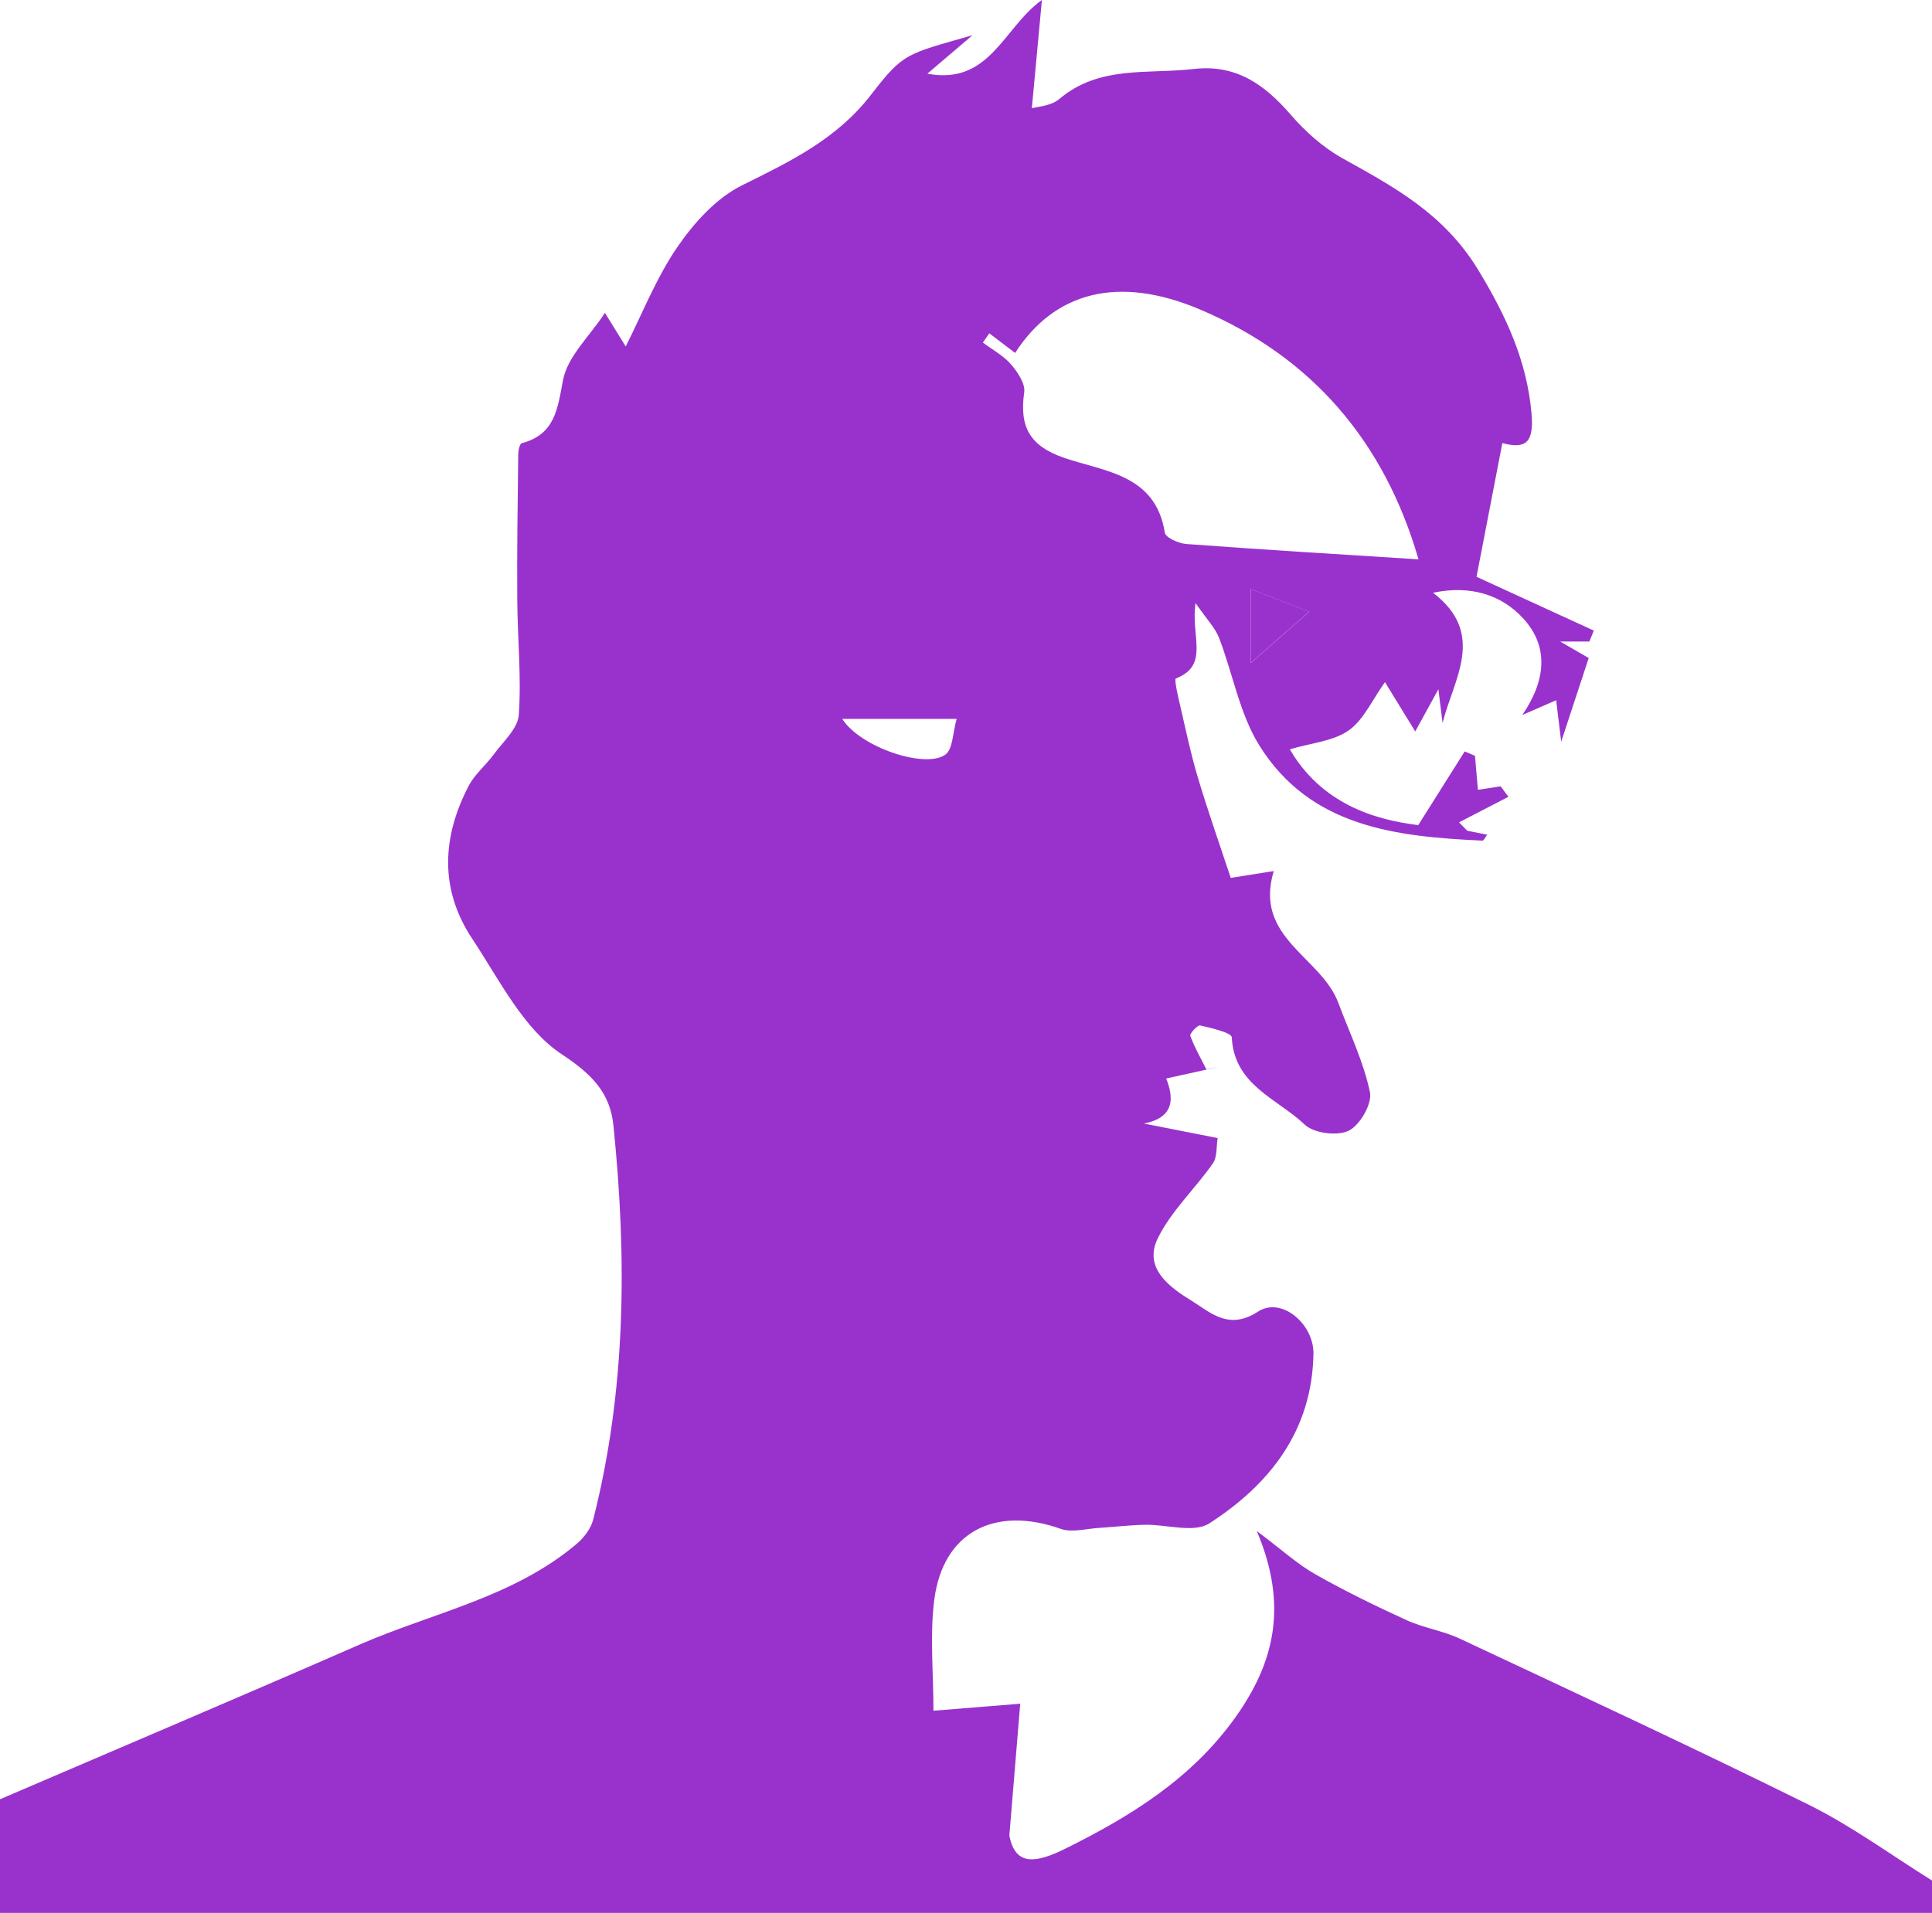 <?xml version="1.0" encoding="UTF-8"?><svg id="Layer_2" xmlns="http://www.w3.org/2000/svg" viewBox="0 0 238 235.7"><defs><style>.cls-1{fill:#9932cc;}</style></defs><g id="Layer_1-2"><g><path class="cls-1" d="M0,221.7c14.76-6.34,29.56-12.61,44.28-19.05,9.02-3.94,19-5.84,26.77-12.43,.89-.75,1.74-1.87,2.02-2.96,4.08-16.01,4.16-32.26,2.5-48.56-.41-4-2.56-6.28-6.36-8.79-4.75-3.14-7.69-9.19-11.04-14.24-4.04-6.09-3.73-12.55-.41-18.88,.74-1.41,2.08-2.49,3.04-3.8,1.15-1.58,2.99-3.2,3.11-4.9,.33-4.72-.16-9.48-.19-14.23-.04-5.95,.05-11.91,.12-17.87,0-.48,.18-1.31,.44-1.38,4.1-1.1,4.39-4.18,5.08-7.79,.56-2.9,3.27-5.38,5.16-8.27l2.56,4.14c2.05-4.05,3.76-8.46,6.37-12.26,2.05-2.99,4.81-6.04,7.97-7.6,5.92-2.93,11.65-5.68,15.86-11.13,4.02-5.21,4.3-5,12.52-7.36l-5.56,4.74c7.71,1.45,9.37-5.7,14.11-9.08-.42,4.54-.81,8.72-1.24,13.34,.59-.19,2.33-.25,3.37-1.13,4.93-4.19,10.92-3.05,16.58-3.71,5.2-.6,8.72,1.91,11.93,5.62,1.79,2.07,3.96,4.02,6.33,5.35,6.46,3.6,12.57,6.85,16.81,13.84,3.45,5.69,5.95,11.16,6.53,17.57,.34,3.76-.76,4.45-3.59,3.72-1.03,5.32-2.06,10.69-3.18,16.47,4.28,1.96,9.36,4.3,14.45,6.63l-.55,1.35h-3.59l3.51,2.03c-1.06,3.22-2.11,6.42-3.39,10.31-.26-2.18-.45-3.71-.62-5.11-1.39,.6-2.78,1.21-4.17,1.82,2.88-4.22,3.32-8.38,.13-11.88-2.67-2.93-6.53-4.16-11.13-3.18,6.63,5.06,2.51,10.65,1.18,16.05-.14-1.12-.28-2.23-.52-4.16-1.12,2.04-1.87,3.42-2.85,5.2-1.03-1.68-1.94-3.17-3.73-6.08-1.57,2.19-2.62,4.65-4.48,5.96-1.9,1.33-4.59,1.53-7.24,2.32,3.89,6.66,10.32,8.67,15.82,9.34,2.32-3.68,4.02-6.38,5.72-9.08l1.27,.54c.12,1.39,.24,2.78,.36,4.19l2.8-.43,.96,1.29-6.09,3.15,1.02,1.03,2.46,.49c-.25,.31-.43,.74-.59,.73-10.64-.49-21.22-1.65-27.5-11.75-2.44-3.93-3.25-8.85-4.96-13.26-.47-1.21-1.47-2.21-2.88-4.26-.63,4.1,1.77,7.65-2.43,9.29-.21,.08,.22,2.02,.47,3.07,.71,3.06,1.35,6.15,2.25,9.16,1.24,4.15,2.69,8.25,4.04,12.34,1.72-.27,3.1-.49,5.3-.84-2.49,8.26,5.84,10.54,7.96,16.25,1.36,3.65,3.1,7.22,3.89,10.99,.3,1.42-1.23,4.07-2.61,4.75-1.41,.69-4.31,.32-5.43-.75-3.34-3.19-8.69-4.83-8.98-10.75-.03-.58-2.5-1.14-3.9-1.47-.31-.07-1.31,1.01-1.21,1.28,.52,1.43,1.3,2.77,1.98,4.14l1.62-.33c-2.1,.46-4.19,.93-6.57,1.45,.9,2.28,1.15,4.8-2.75,5.55l9.09,1.79c-.18,1.04-.03,2.32-.59,3.12-2.19,3.14-5.14,5.86-6.79,9.24-1.82,3.73,1.57,6.09,4.19,7.7,2.26,1.39,4.53,3.69,8.15,1.33,2.9-1.9,6.9,1.52,6.84,5.19-.16,9.48-5.37,16.09-12.83,20.9-1.9,1.22-5.26,.11-7.95,.17-1.89,.04-3.78,.27-5.67,.39-1.56,.09-3.29,.6-4.66,.12-8.16-2.9-14.52,.38-15.6,8.73-.56,4.38-.1,8.9-.1,13.67,3.83-.31,7.09-.57,10.69-.86-.44,5.31-.89,10.77-1.34,16.23,.71,3.83,3.31,3.4,6.87,1.64,8.15-4.03,15.68-8.72,21.03-16.27,4.65-6.56,6.53-13.58,2.58-22.88,3.15,2.36,5.02,4.09,7.18,5.31,3.65,2.07,7.44,3.92,11.27,5.67,2.09,.96,4.47,1.3,6.54,2.27,14.38,6.75,28.8,13.44,43.03,20.49,5.3,2.63,10.13,6.19,15.17,9.33v4H0v-14ZM174.74,68.91c-4.22-14.55-13.16-24.93-26.85-30.75-10.17-4.33-18.02-2.16-22.84,5.33l-3.18-2.42-.79,1.14c1.17,.88,2.53,1.6,3.46,2.68,.82,.95,1.78,2.38,1.63,3.45-.6,4.22,.64,6.61,4.96,8.09,4.93,1.68,11.24,2.03,12.36,9.2,.09,.61,1.7,1.33,2.65,1.4,9.42,.7,18.85,1.27,28.58,1.89Zm-56.89,19.67h-14.1c2.27,3.53,10.26,6.18,12.71,4.4,.93-.67,.89-2.67,1.39-4.4Zm36.22-16.01v9.13c2.71-2.38,4.68-4.11,7.2-6.32-2.72-1.06-4.53-1.76-7.2-2.8Z"/><path class="cls-1" d="M154.07,72.57c2.67,1.04,4.49,1.75,7.2,2.8-2.53,2.22-4.5,3.95-7.2,6.32v-9.13Z"/></g></g></svg>